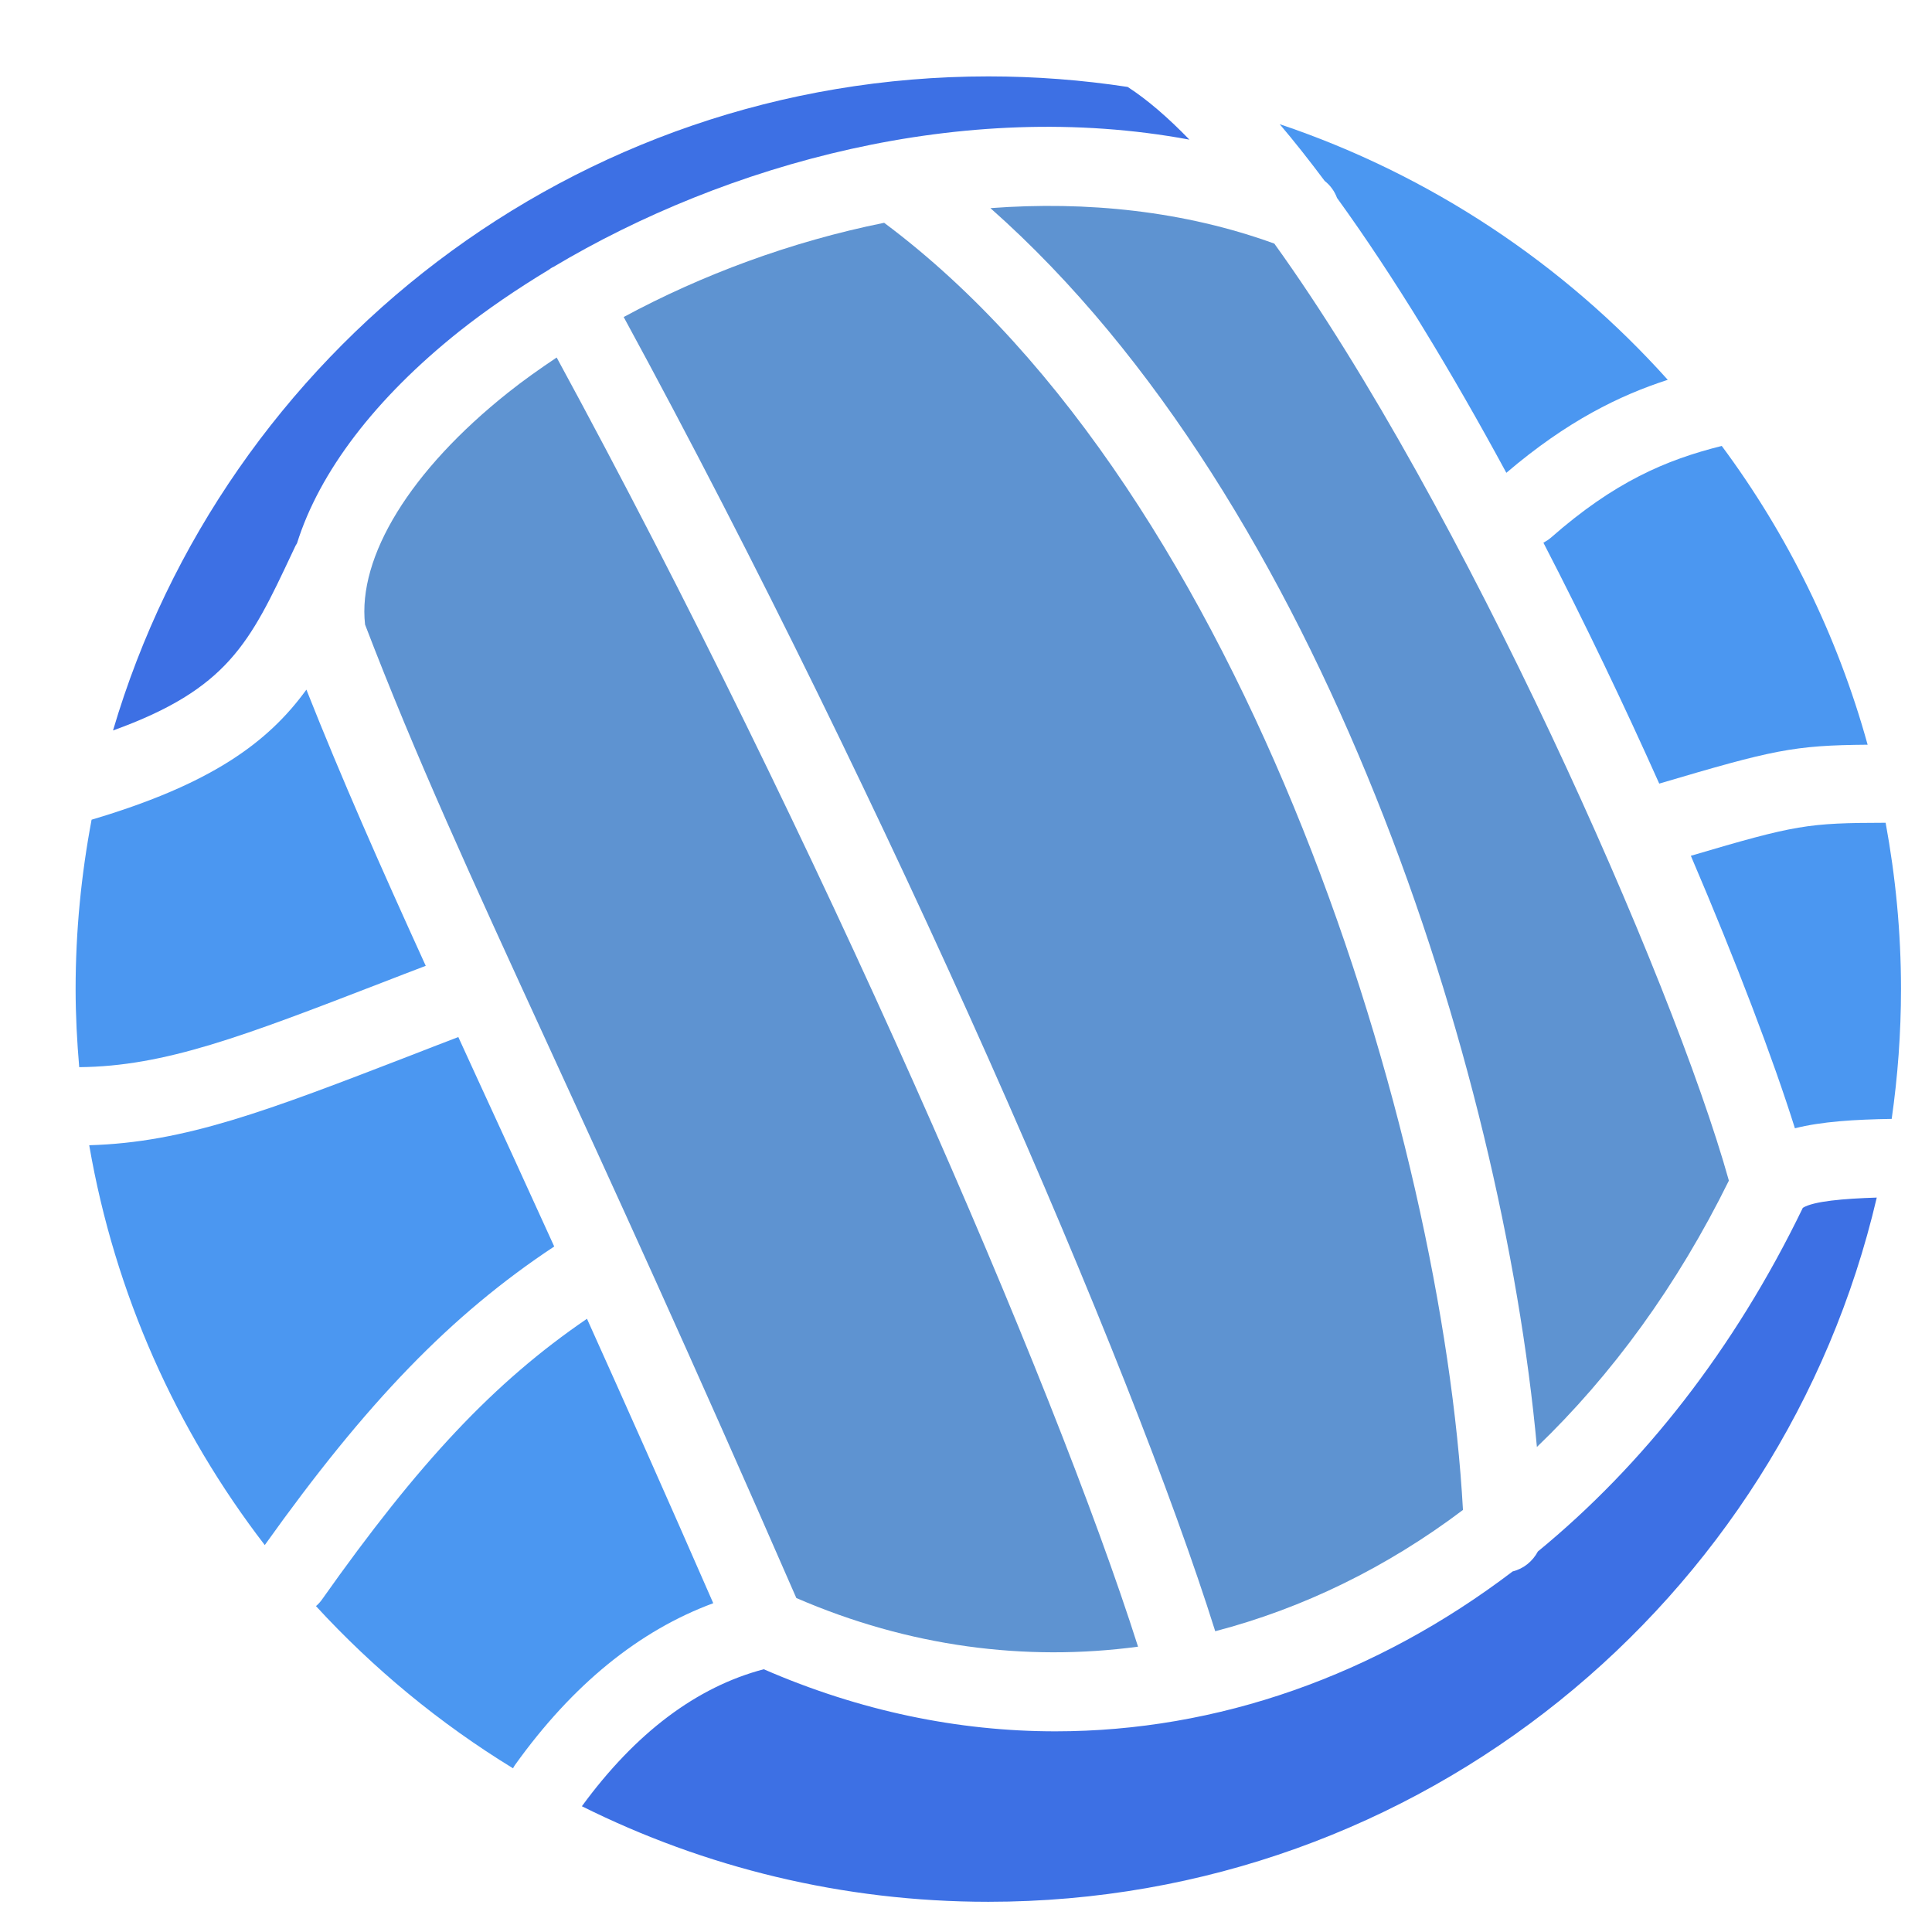 <svg width="22" height="22" viewBox="0 0 22 22" fill="none" xmlns="http://www.w3.org/2000/svg">
<path d="M12.959 18.751C11.999 15.731 9.326 9.565 6.339 4.071C6.146 4.2 5.958 4.333 5.785 4.471C4.674 5.355 4.07 6.338 4.157 7.112C4.734 8.618 5.361 9.983 6.224 11.863C6.952 13.449 7.856 15.417 9.068 18.197C10.349 18.752 11.675 18.923 12.959 18.751Z" fill="#5E93D1"/>
<path d="M16.659 17.194C16.425 12.956 14.228 5.64 10.068 2.537C9.006 2.751 7.989 3.131 7.102 3.61C10.15 9.213 12.884 15.534 13.838 18.575C14.831 18.316 15.787 17.852 16.659 17.194Z" fill="#5E93D1"/>
<path d="M4.848 10.998C4.327 9.854 3.893 8.873 3.489 7.853C3.051 8.457 2.402 8.931 1.043 9.334C0.925 9.96 0.861 10.604 0.861 11.262C0.861 11.563 0.877 11.859 0.902 12.152C1.88 12.143 2.766 11.801 4.357 11.187C4.513 11.126 4.678 11.063 4.848 10.998Z" fill="#4B97F1"/>
<path d="M6.311 14.194C5.983 13.473 5.687 12.827 5.414 12.235C5.347 12.088 5.284 11.95 5.219 11.809C5.031 11.881 4.849 11.951 4.678 12.018C3.042 12.65 2.107 13.01 1.016 13.041C1.308 14.734 2.009 16.287 3.015 17.594C4.177 15.964 5.135 14.973 6.311 14.194Z" fill="#4B97F1"/>
<path d="M19.687 13.444C19.047 11.151 16.647 5.741 14.511 2.774C13.483 2.401 12.375 2.288 11.278 2.37C15.068 5.722 17.105 12.161 17.501 16.477C18.353 15.659 19.098 14.64 19.687 13.444Z" fill="#5E93D1"/>
<path d="M20.529 13.754C19.75 15.364 18.711 16.683 17.512 17.667C17.453 17.778 17.351 17.863 17.225 17.894C15.668 19.078 13.865 19.715 12.018 19.715C10.912 19.715 9.79 19.484 8.697 19.008C7.933 19.209 7.237 19.732 6.626 20.568C8.02 21.263 9.591 21.656 11.254 21.656C16.176 21.656 20.297 18.232 21.371 13.637C20.995 13.649 20.649 13.678 20.529 13.754Z" fill="#3D70E4"/>
<path d="M5.863 20.1C6.519 19.183 7.277 18.568 8.122 18.256C7.585 17.027 7.109 15.96 6.684 15.017C5.626 15.739 4.769 16.654 3.668 18.212C3.647 18.242 3.624 18.267 3.598 18.289C4.255 19.004 5.01 19.627 5.842 20.136C5.849 20.124 5.855 20.111 5.863 20.1Z" fill="#4B97F1"/>
<path d="M3.325 6.3L3.366 6.213C3.371 6.204 3.377 6.196 3.382 6.187C3.636 5.376 4.271 4.537 5.23 3.773C5.54 3.527 5.885 3.292 6.254 3.069C6.264 3.062 6.274 3.053 6.286 3.047C6.291 3.044 6.296 3.043 6.301 3.04C8.262 1.87 10.963 1.11 13.544 1.59C13.3 1.338 13.065 1.135 12.841 0.99C12.324 0.911 11.794 0.87 11.255 0.87C6.538 0.87 2.557 4.013 1.287 8.318C2.595 7.846 2.846 7.319 3.325 6.3Z" fill="#3D70E4"/>
<path d="M15.084 2.06C15.149 2.111 15.197 2.178 15.225 2.254C15.876 3.153 16.532 4.237 17.153 5.384C17.847 4.792 18.447 4.501 18.991 4.325C17.807 3.006 16.29 1.992 14.572 1.414C14.742 1.614 14.912 1.83 15.084 2.06Z" fill="#4B97F1"/>
<path d="M21.541 12.741C21.61 12.258 21.647 11.765 21.647 11.262C21.647 10.615 21.585 9.983 21.472 9.369C20.58 9.371 20.453 9.391 19.254 9.745C19.776 10.966 20.191 12.059 20.439 12.848C20.742 12.771 21.116 12.748 21.541 12.741Z" fill="#4B97F1"/>
<path d="M17.575 6.18C18.049 7.096 18.495 8.031 18.894 8.923C20.19 8.54 20.418 8.487 21.267 8.48C20.923 7.237 20.355 6.087 19.606 5.078C18.969 5.237 18.384 5.487 17.66 6.123C17.633 6.146 17.604 6.164 17.575 6.18Z" fill="#4B97F1"/>
</svg>

